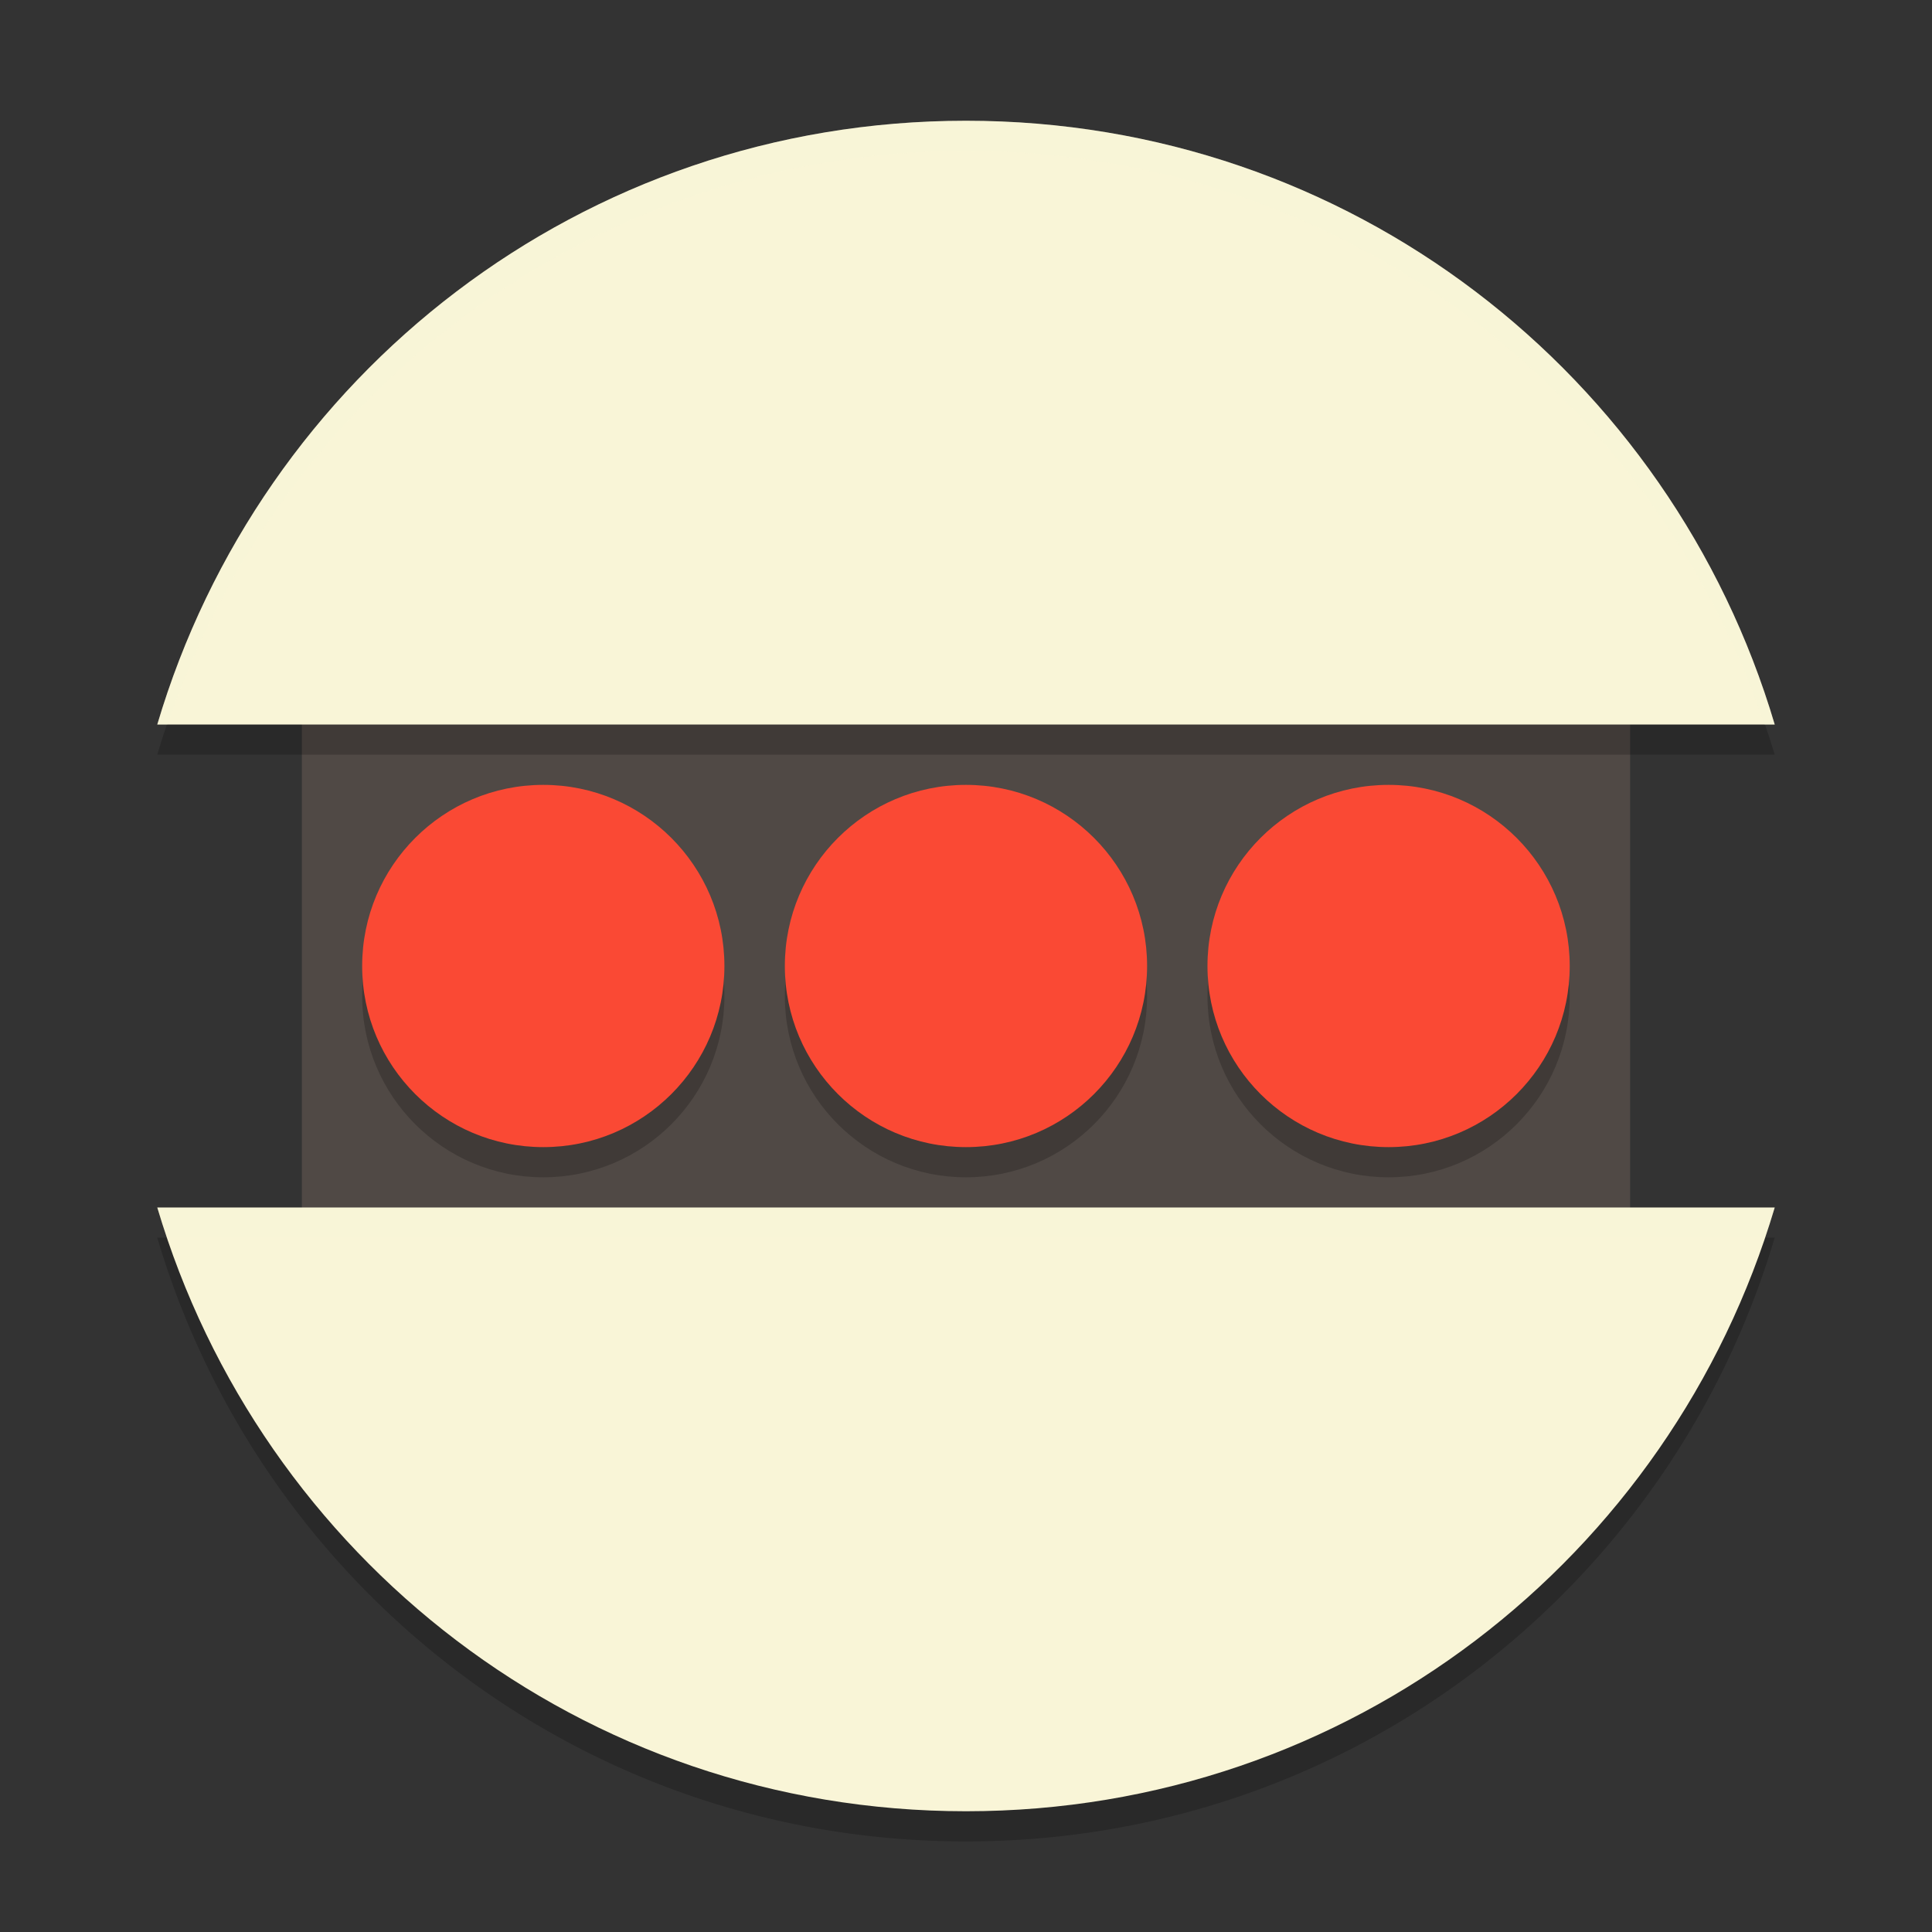 <svg xmlns="http://www.w3.org/2000/svg" width="64" height="64" version="1">
    <rect width="100%" height="100%" fill="#333333" stroke="none"/>
    <path fill="#504945" d="M10 22h44v20H10z"/>
    <path d="M5.89 23c-.25.656-.479 1.322-.68 2h53.58a30.542 30.542 0 0 0-.682-2H5.888zm-.68 18c3.432 11.58 14.067 20 26.788 20 12.722 0 23.358-8.42 26.79-20h-.68c-4.01 10.536-14.134 18-26.11 18-11.976 0-22.1-7.464-26.11-18H5.21z" opacity=".2"/>
    <path d="M32 4C19.276 4 8.64 12.42 5.21 24H58.79C55.357 12.42 44.721 4 32 4zM5.21 40C8.643 51.58 19.278 60 32 60c12.722 0 23.358-8.42 26.79-20H5.21z" fill="#F9F5D7"/>
    <circle cx="31.999" cy="33" r="6" opacity=".2"/>
    <circle cx="31.999" cy="32" r="6" fill="#FA4934"/>
    <circle cx="45.999" cy="33" r="6" opacity=".2"/>
    <circle cx="45.999" cy="32" r="6" fill="#FA4934"/>
    <circle cx="17.997" cy="33" r="6" opacity=".2"/>
    <circle cx="17.997" cy="32" r="6" fill="#FA4934"/>
    <path d="M32 4C19.278 4 8.64 12.42 5.21 24h.34C9.287 12.944 19.65 5 32 5s22.712 7.944 26.45 19h.34C55.356 12.42 44.721 4 32 4zM5.21 40c.101.339.227.667.34 1h52.901c.114-.333.239-.661.34-1H5.211z" opacity=".2" fill="#F9F5D7"/>
</svg>
